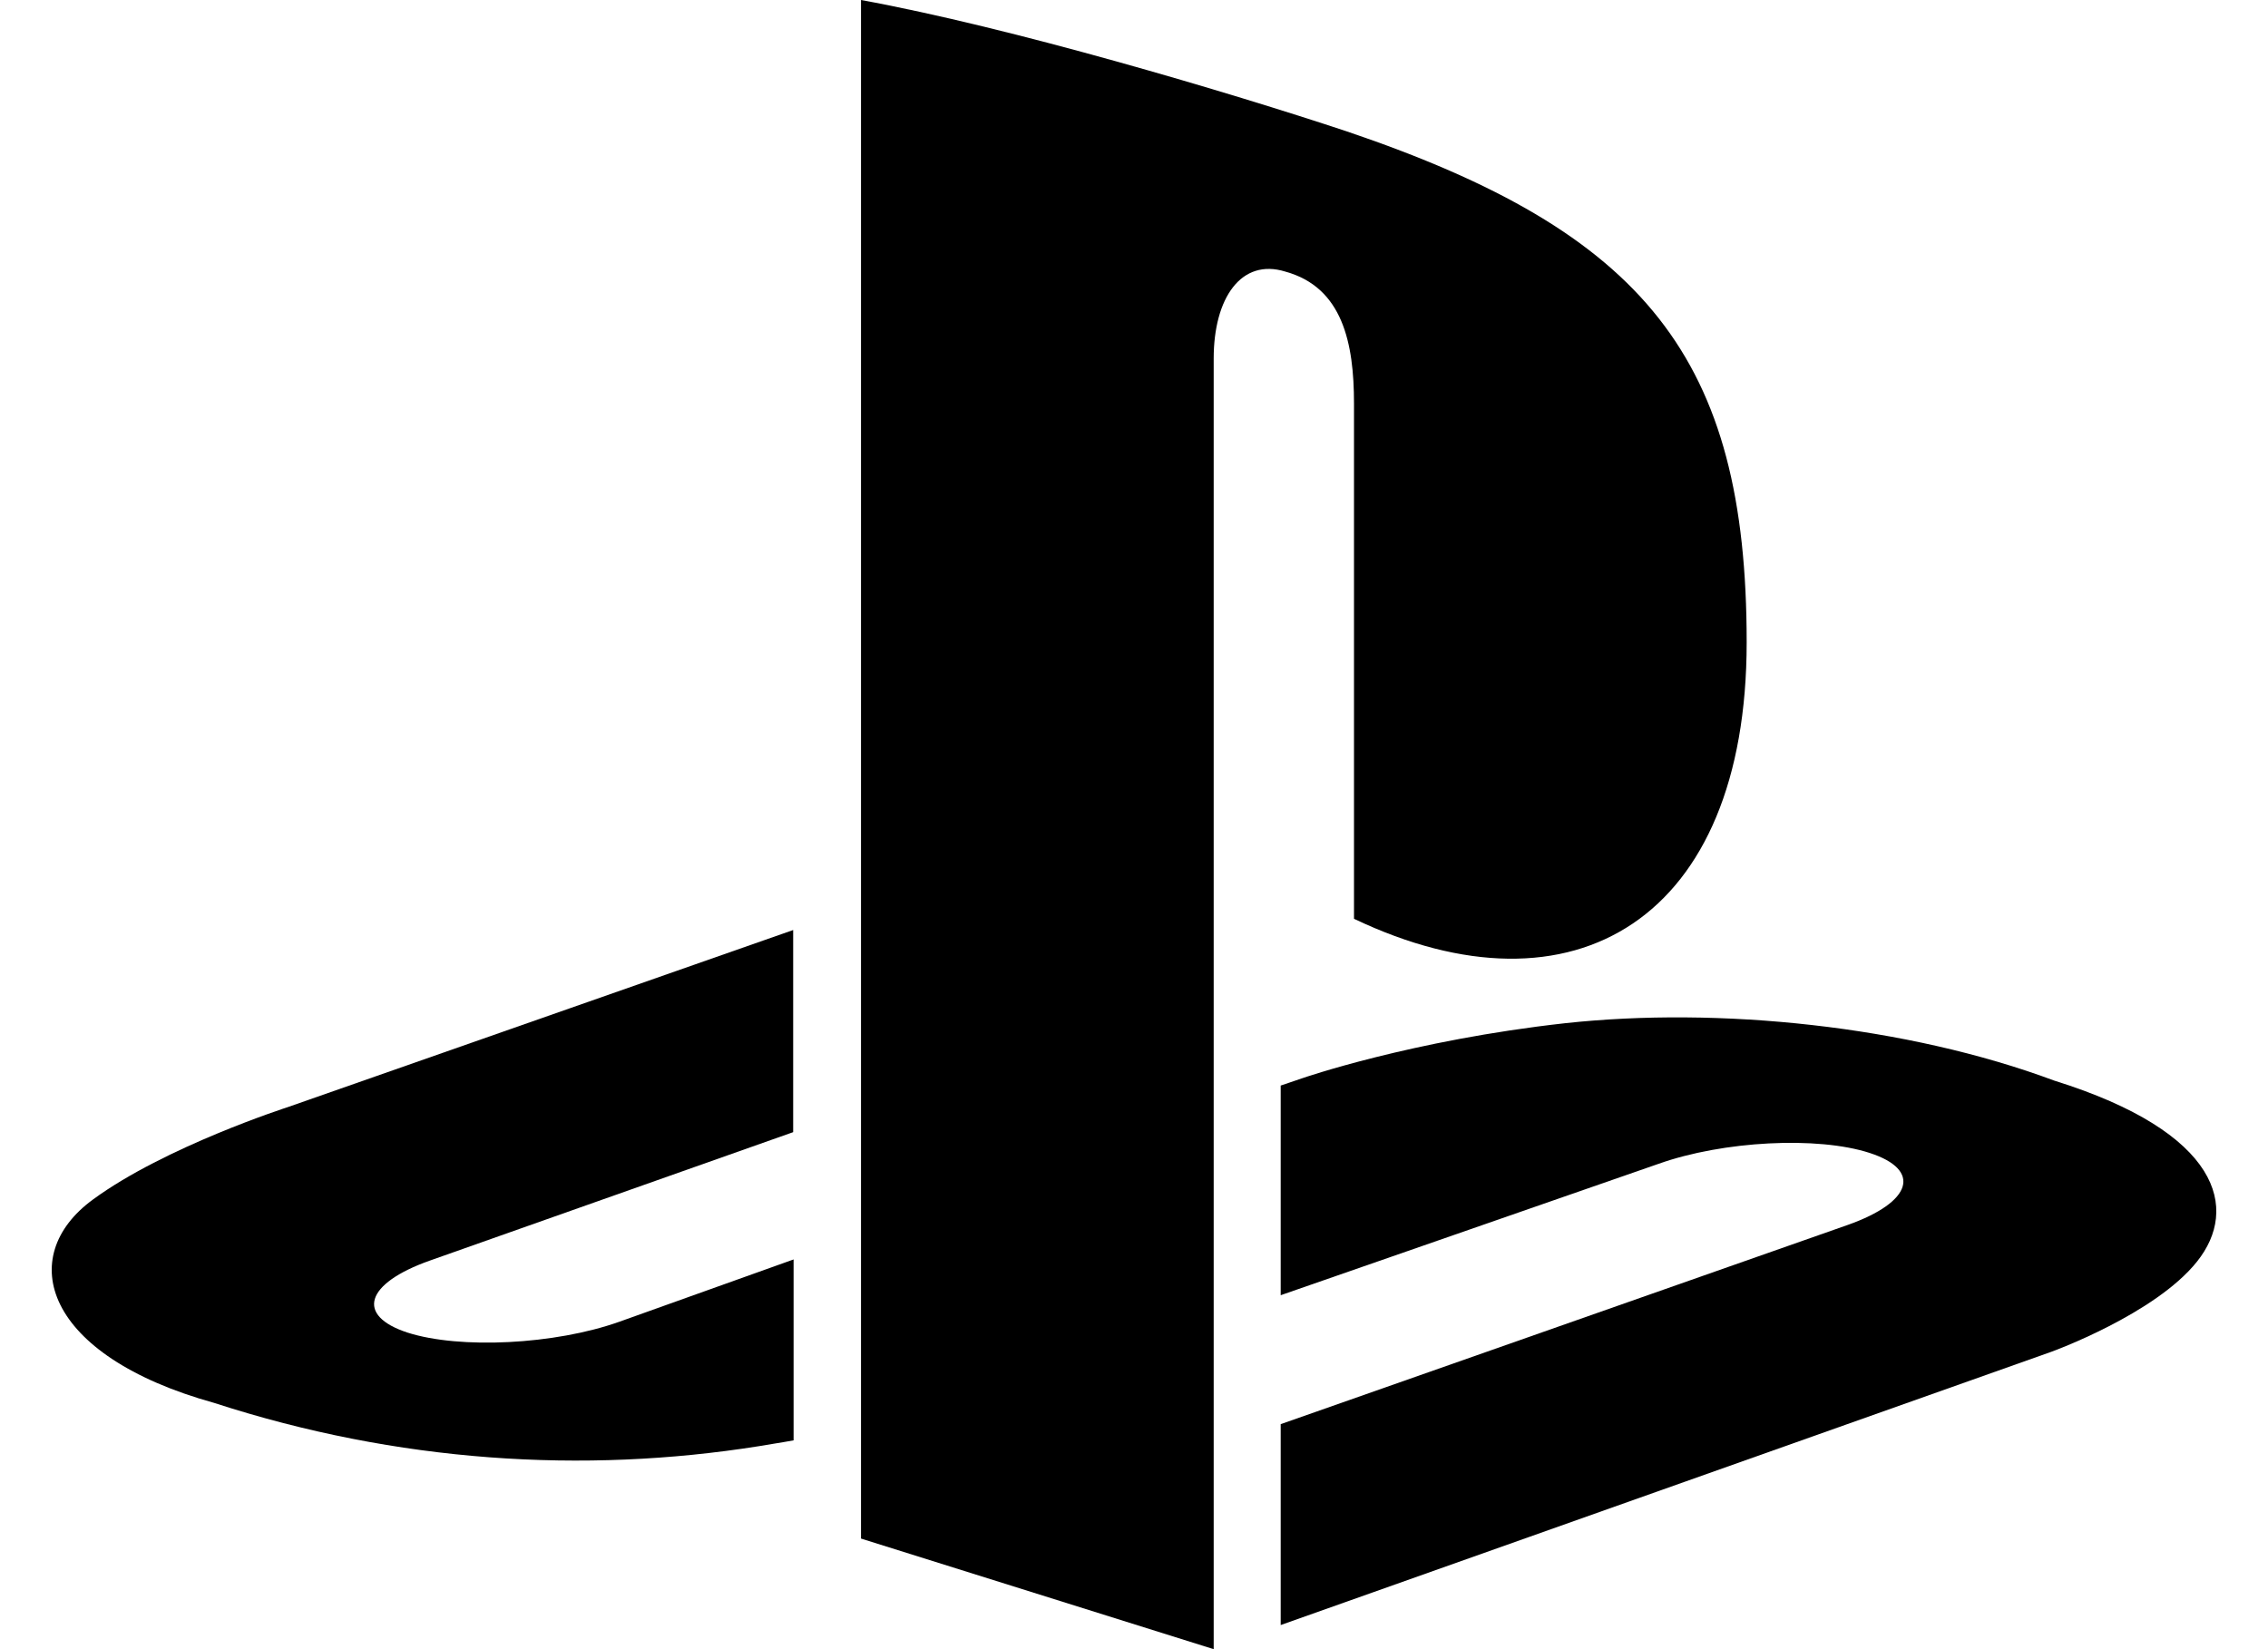 <svg width="22" height="16" viewBox="0 0 22 16" fill="none" xmlns="http://www.w3.org/2000/svg">
<path d="M8.352 0V14.927L11.773 16V3.478C11.773 2.893 12.039 2.502 12.468 2.635C13.024 2.788 13.134 3.329 13.134 3.914V8.914C15.268 9.931 16.943 8.914 16.943 6.231C16.943 3.478 15.962 2.256 13.065 1.275C11.924 0.896 9.807 0.266 8.352 0Z" fill="black"/>
<path d="M12.423 13.817L17.924 11.884C18.55 11.662 18.644 11.351 18.137 11.186C17.63 11.021 16.714 11.069 16.089 11.291L12.423 12.566V10.532L12.635 10.46C12.635 10.46 13.694 10.092 15.182 9.927C16.674 9.765 18.496 9.951 19.927 10.484C21.541 10.988 21.721 11.727 21.312 12.239C20.904 12.752 19.898 13.115 19.898 13.115L12.423 15.766V13.817Z" fill="black"/>
<path d="M2.078 13.611C0.423 13.151 0.145 12.191 0.901 11.638C1.6 11.125 2.789 10.742 2.789 10.742L7.694 9.023V10.984L4.167 12.231C3.542 12.453 3.448 12.764 3.954 12.929C4.461 13.091 5.381 13.046 6.006 12.824L7.698 12.219V13.974C7.592 13.994 7.473 14.011 7.359 14.031C5.659 14.301 3.856 14.188 2.078 13.611Z" fill="black"/>
</svg>